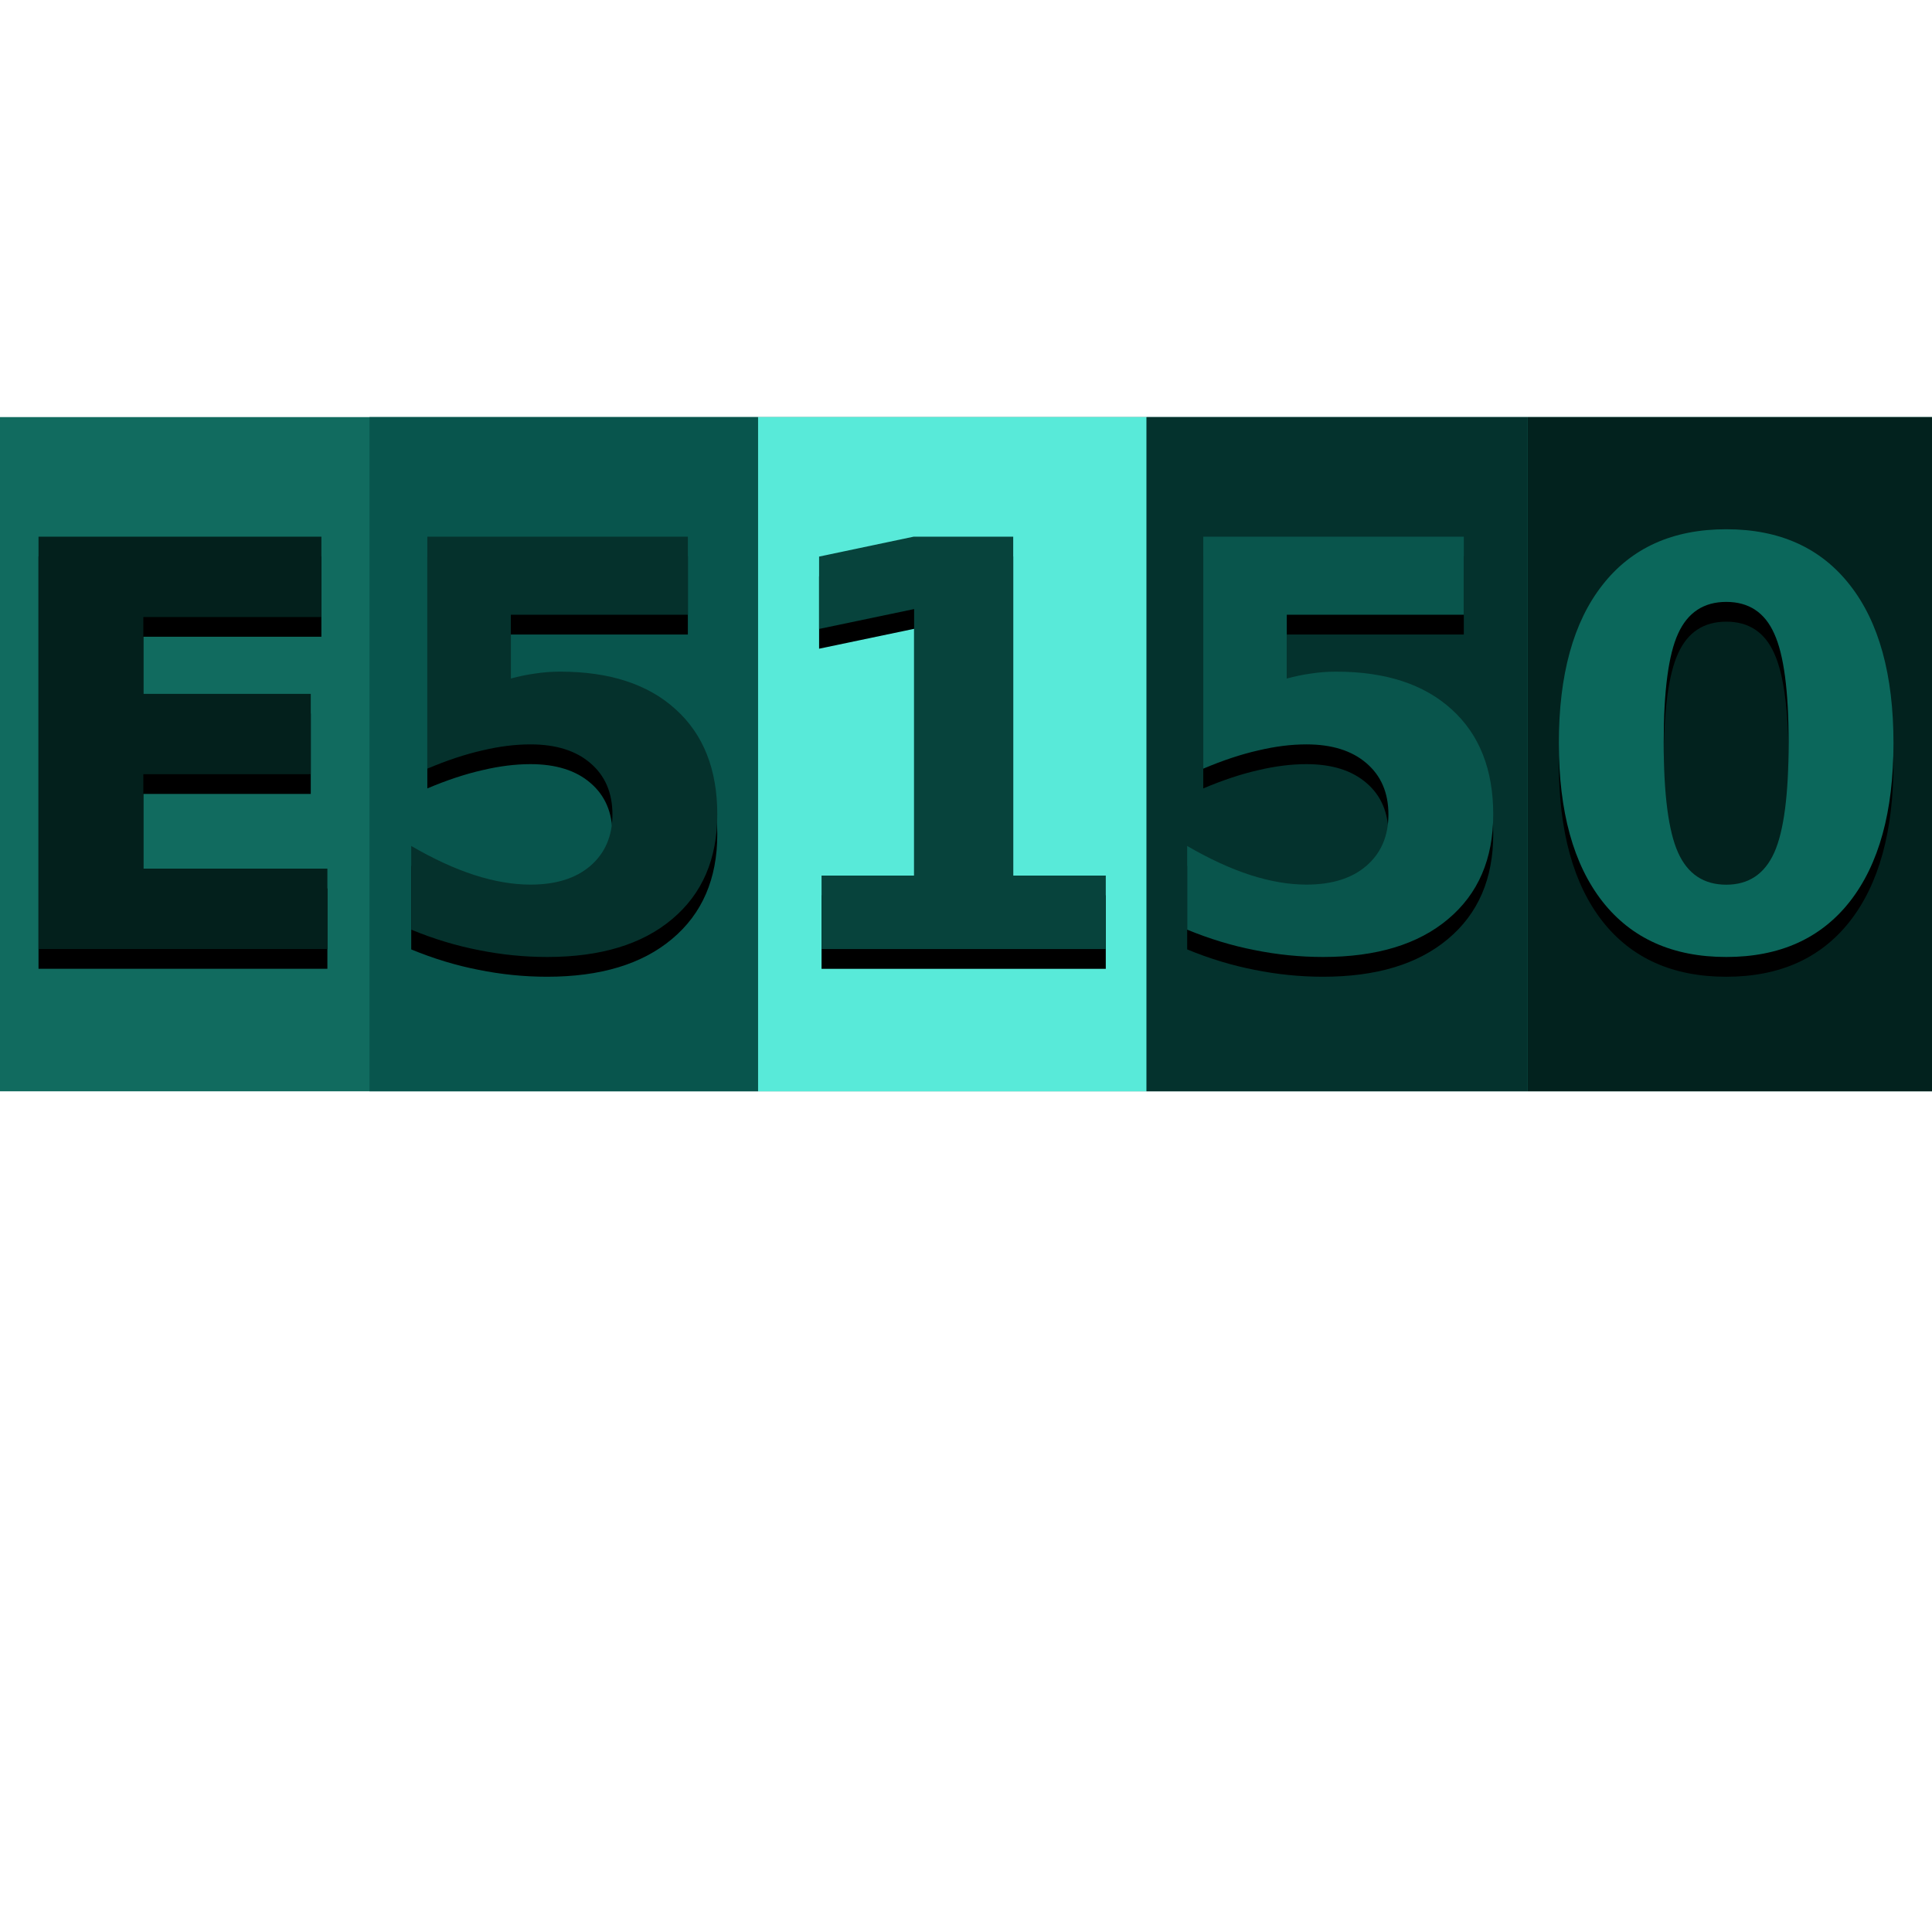 <?xml version="1.0" encoding="UTF-8" standalone="no"?>
<!-- Created with Inkscape (http://www.inkscape.org/) -->

<svg
   xmlns:dc="http://purl.org/dc/elements/1.1/"
   xmlns:cc="http://creativecommons.org/ns#"
   xmlns:rdf="http://www.w3.org/1999/02/22-rdf-syntax-ns#"
   xmlns:svg="http://www.w3.org/2000/svg"
   xmlns="http://www.w3.org/2000/svg"
   xmlns:sodipodi="http://sodipodi.sourceforge.net/DTD/sodipodi-0.dtd"
   xmlns:inkscape="http://www.inkscape.org/namespaces/inkscape"
   width="48mm"
   height="48mm"
   viewBox="0 0 48 48"
   version="1.1"
   id="svg821"
   inkscape:version="0.92.4 (5da689c313, 2019-01-14)"
   sodipodi:docname="Logo3.svg">
  <defs
     id="defs815" />
  <sodipodi:namedview
     id="base"
     pagecolor="#ffffff"
     bordercolor="#666666"
     borderopacity="1.0"
     inkscape:pageopacity="0.0"
     inkscape:pageshadow="2"
     inkscape:zoom="2.8001736"
     inkscape:cx="90.708661"
     inkscape:cy="90.708661"
     inkscape:document-units="mm"
     inkscape:current-layer="layer1"
     showgrid="false"
     showguides="true"
     inkscape:guide-bbox="true"
     inkscape:object-paths="true"
     inkscape:snap-smooth-nodes="true"
     inkscape:snap-bbox="true"
     inkscape:bbox-nodes="false"
     inkscape:bbox-paths="false"
     inkscape:snap-bbox-edge-midpoints="false"
     inkscape:snap-bbox-midpoints="false"
     inkscape:snap-intersection-paths="true"
     inkscape:snap-midpoints="true"
     inkscape:snap-global="true"
     inkscape:snap-nodes="true"
     inkscape:snap-others="false"
     inkscape:window-width="1366"
     inkscape:window-height="711"
     inkscape:window-x="0"
     inkscape:window-y="25"
     inkscape:window-maximized="1">
    <sodipodi:guide
       position="9.165,44.031"
       orientation="1,0"
       id="guide1417"
       inkscape:locked="false" />
    <sodipodi:guide
       position="18.803,44.22"
       orientation="1,0"
       id="guide1419"
       inkscape:locked="false" />
    <sodipodi:guide
       position="28.441,42.425"
       orientation="1,0"
       id="guide1421"
       inkscape:locked="false" />
    <sodipodi:guide
       position="37.89,41.008"
       orientation="1,0"
       id="guide1423"
       inkscape:locked="false" />
  </sodipodi:namedview>
  <g
     inkscape:label="Capa 1"
     inkscape:groupmode="layer"
     id="layer1"
     transform="translate(0,-249)">
    <path
       style="opacity:0.97;fill:#0b675b;fill-opacity:1;fill-rule:nonzero;stroke:none;stroke-width:0.501;stroke-linejoin:miter;stroke-miterlimit:4;stroke-dasharray:none;stroke-opacity:1"
       d="M 181.371 39.104 L -0.311 39.104 L -0.311 102.314 L 181.371 102.314 L 181.371 39.104 z "
       id="path933"
       transform="matrix(0.265,0,0,0.265,0,249)" />
    <path
       style="opacity:0.97;fill:#03201c;fill-opacity:1;fill-rule:nonzero;stroke:none;stroke-width:0.5;stroke-linejoin:miter;stroke-miterlimit:4;stroke-dasharray:none;stroke-opacity:1"
       d="M 181.371 39.104 L 143.205 39.104 L 143.205 102.314 L 181.371 102.314 L 181.371 39.104 z "
       id="path953"
       transform="matrix(0.265,0,0,0.265,0,249)" />
    <path
       style="opacity:0.97;fill:#5beedc;fill-opacity:1;fill-rule:nonzero;stroke:none;stroke-width:0.5;stroke-linejoin:miter;stroke-miterlimit:4;stroke-dasharray:none;stroke-opacity:1"
       d="M 107.494 39.104 L 71.066 39.104 L 71.066 102.314 L 107.494 102.314 L 107.494 39.104 z "
       id="path943"
       transform="matrix(0.265,0,0,0.265,0,249)" />
    <path
       style="opacity:0.97;fill:#05312c;fill-opacity:1;fill-rule:nonzero;stroke:none;stroke-width:0.5;stroke-linejoin:miter;stroke-miterlimit:4;stroke-dasharray:none;stroke-opacity:1"
       d="M 143.205 39.104 L 107.494 39.104 L 107.494 102.314 L 143.205 102.314 L 143.205 39.104 z "
       id="path948"
       transform="matrix(0.265,0,0,0.265,0,249)" />
    <path
       style="opacity:0.97;fill:#09554c;fill-opacity:1;fill-rule:nonzero;stroke:none;stroke-width:0.5;stroke-linejoin:miter;stroke-miterlimit:4;stroke-dasharray:none;stroke-opacity:1"
       d="M 71.066 39.104 L 34.641 39.104 L 34.641 102.314 L 71.066 102.314 L 71.066 39.104 z "
       id="path938"
       transform="matrix(0.265,0,0,0.265,0,249)" />
    <path
       style="font-style:normal;font-variant:normal;font-weight:normal;font-stretch:normal;font-size:7.056px;line-height:1.25;font-family:'1 Punk';-inkscape-font-specification:'1 Punk';letter-spacing:0px;word-spacing:0px;fill:#000000;fill-opacity:1;stroke:none;stroke-width:0.523"
       d="m 42.889,262.64 c -1.33,0 -2.356,0.462 -3.077,1.386 -0.722,0.919 -1.083,2.23 -1.083,3.931 0,1.697 0.361,3.007 1.083,3.931 0.722,0.919 1.747,1.379 3.077,1.379 1.326,0 2.35,-0.46 3.071,-1.379 0.722,-0.924 1.083,-2.234 1.083,-3.931 0,-1.702 -0.361,-3.012 -1.083,-3.931 -0.722,-0.924 -1.746,-1.386 -3.071,-1.386 z m 0,1.805 c 0.559,0 0.957,0.262 1.191,0.788 0.239,0.521 0.358,1.423 0.358,2.704 0,1.294 -0.119,2.207 -0.358,2.738 -0.239,0.531 -0.637,0.796 -1.191,0.796 -0.559,0 -0.958,-0.265 -1.197,-0.796 -0.239,-0.531 -0.358,-1.443 -0.358,-2.738 0,-1.281 0.119,-2.182 0.358,-2.704 0.239,-0.526 0.638,-0.788 1.197,-0.788 z"
       id="path1387-9"
       inkscape:connector-curvature="0" />
    <path
       style="font-style:normal;font-variant:normal;font-weight:normal;font-stretch:normal;font-size:7.056px;line-height:1.25;font-family:'1 Punk';-inkscape-font-specification:'1 Punk';letter-spacing:0px;word-spacing:0px;fill:#0b675b;fill-opacity:1;stroke:none;stroke-width:0.523"
       d="m 42.889,262.149 c -1.33,0 -2.356,0.462 -3.077,1.386 -0.722,0.919 -1.083,2.23 -1.083,3.931 0,1.697 0.361,3.007 1.083,3.931 0.722,0.919 1.747,1.379 3.077,1.379 1.326,0 2.35,-0.46 3.071,-1.379 0.722,-0.924 1.083,-2.234 1.083,-3.931 0,-1.702 -0.361,-3.012 -1.083,-3.931 -0.722,-0.924 -1.746,-1.386 -3.071,-1.386 z m 0,1.805 c 0.559,0 0.957,0.262 1.191,0.788 0.239,0.521 0.358,1.423 0.358,2.704 0,1.294 -0.119,2.207 -0.358,2.738 -0.239,0.531 -0.637,0.796 -1.191,0.796 -0.559,0 -0.958,-0.265 -1.197,-0.796 -0.239,-0.531 -0.358,-1.443 -0.358,-2.738 0,-1.281 0.119,-2.182 0.358,-2.704 0.239,-0.526 0.638,-0.788 1.197,-0.788 z"
       id="path1387"
       inkscape:connector-curvature="0" />
    <path
       style="font-style:normal;font-variant:normal;font-weight:normal;font-stretch:normal;font-size:7.056px;line-height:1.25;font-family:'1 Punk';-inkscape-font-specification:'1 Punk';letter-spacing:0px;word-spacing:0px;fill:#000000;fill-opacity:1;stroke:none;stroke-width:0.523"
       d="m 0.957,262.825 v 10.244 H 8.134 v -1.997 H 3.561 v -2.347 h 4.16 v -1.997 H 3.561 v -1.908 h 4.424 v -1.997 z"
       id="path1385-3"
       inkscape:connector-curvature="0" />
    <path
       style="font-style:normal;font-variant:normal;font-weight:normal;font-stretch:normal;font-size:7.056px;line-height:1.25;font-family:'1 Punk';-inkscape-font-specification:'1 Punk';letter-spacing:0px;word-spacing:0px;fill:#03201c;fill-opacity:1;stroke:none;stroke-width:0.523"
       d="m 0.957,262.334 v 10.244 h 7.177 v -1.997 H 3.561 v -2.347 H 7.721 V 266.239 H 3.561 v -1.908 h 4.424 v -1.997 z"
       id="path1385"
       inkscape:connector-curvature="0" />
    <path
       style="font-style:normal;font-variant:normal;font-weight:normal;font-stretch:normal;font-size:7.056px;line-height:1.25;font-family:'1 Punk';-inkscape-font-specification:'1 Punk';letter-spacing:0px;word-spacing:0px;fill:#000000;fill-opacity:1;stroke:none;stroke-width:0.523"
       d="m 10.617,262.825 v 5.763 c 0.487,-0.206 0.942,-0.357 1.366,-0.453 0.424,-0.101 0.823,-0.15 1.197,-0.15 0.631,0 1.128,0.155 1.488,0.466 0.365,0.311 0.548,0.736 0.548,1.276 0,0.535 -0.183,0.961 -0.548,1.276 -0.361,0.311 -0.857,0.466 -1.488,0.466 -0.437,0 -0.904,-0.08 -1.4,-0.24 -0.492,-0.16 -1.012,-0.4 -1.563,-0.72 v 2.079 c 0.555,0.229 1.112,0.398 1.671,0.507 0.564,0.114 1.132,0.172 1.705,0.172 1.326,0 2.361,-0.313 3.105,-0.94 0.749,-0.627 1.123,-1.494 1.123,-2.601 0,-1.116 -0.343,-1.985 -1.029,-2.607 -0.685,-0.627 -1.643,-0.941 -2.875,-0.941 -0.216,0 -0.426,0.016 -0.629,0.048 -0.198,0.027 -0.397,0.069 -0.596,0.123 v -1.585 h 4.398 v -1.942 z"
       id="path1383-0"
       inkscape:connector-curvature="0" />
    <path
       style="font-style:normal;font-variant:normal;font-weight:normal;font-stretch:normal;font-size:7.056px;line-height:1.25;font-family:'1 Punk';-inkscape-font-specification:'1 Punk';letter-spacing:0px;word-spacing:0px;fill:#05312c;fill-opacity:1;stroke:none;stroke-width:0.523"
       d="m 10.617,262.334 v 5.763 c 0.487,-0.206 0.942,-0.357 1.366,-0.453 0.424,-0.101 0.823,-0.15 1.197,-0.15 0.631,0 1.128,0.155 1.488,0.466 0.365,0.311 0.548,0.736 0.548,1.276 0,0.535 -0.183,0.961 -0.548,1.276 -0.361,0.311 -0.857,0.466 -1.488,0.466 -0.437,0 -0.904,-0.08 -1.4,-0.24 -0.492,-0.16 -1.012,-0.4 -1.563,-0.72 v 2.079 c 0.555,0.229 1.112,0.398 1.671,0.507 0.564,0.114 1.132,0.172 1.705,0.172 1.326,0 2.361,-0.313 3.105,-0.94 0.749,-0.627 1.123,-1.494 1.123,-2.601 0,-1.116 -0.343,-1.985 -1.029,-2.607 -0.685,-0.627 -1.643,-0.941 -2.875,-0.941 -0.216,0 -0.426,0.016 -0.629,0.048 -0.198,0.027 -0.397,0.069 -0.596,0.123 v -1.585 h 4.398 V 262.334 Z"
       id="path1383"
       inkscape:connector-curvature="0" />
    <path
       style="font-style:normal;font-variant:normal;font-weight:normal;font-stretch:normal;font-size:7.056px;line-height:1.25;font-family:'1 Punk';-inkscape-font-specification:'1 Punk';letter-spacing:0px;word-spacing:0px;fill:#000000;fill-opacity:1;stroke:none;stroke-width:0.523"
       d="m 22.697,262.825 -2.347,0.494 v 1.798 l 2.361,-0.494 v 6.621 h -2.3 v 1.826 h 7.062 v -1.826 h -2.3 v -8.419 z"
       id="path1381-2"
       inkscape:connector-curvature="0" />
    <path
       style="font-style:normal;font-variant:normal;font-weight:normal;font-stretch:normal;font-size:7.056px;line-height:1.25;font-family:'1 Punk';-inkscape-font-specification:'1 Punk';letter-spacing:0px;word-spacing:0px;fill:#07433c;fill-opacity:1;stroke:none;stroke-width:0.523"
       d="m 22.697,262.334 -2.347,0.494 v 1.798 l 2.361,-0.494 v 6.621 h -2.3 v 1.826 h 7.062 v -1.826 h -2.3 v -8.419 z"
       id="path1381"
       inkscape:connector-curvature="0" />
    <path
       style="font-style:normal;font-variant:normal;font-weight:normal;font-stretch:normal;font-size:7.056px;line-height:1.25;font-family:'1 Punk';-inkscape-font-specification:'1 Punk';letter-spacing:0px;word-spacing:0px;fill:#000000;fill-opacity:1;stroke:none;stroke-width:0.523"
       d="m 29.895,262.825 v 5.763 c 0.487,-0.206 0.942,-0.357 1.366,-0.453 0.424,-0.101 0.823,-0.15 1.197,-0.15 0.631,0 1.128,0.155 1.489,0.466 0.365,0.311 0.548,0.736 0.548,1.276 0,0.535 -0.183,0.961 -0.548,1.276 -0.361,0.311 -0.857,0.466 -1.489,0.466 -0.437,0 -0.904,-0.08 -1.4,-0.24 -0.492,-0.16 -1.012,-0.4 -1.563,-0.72 v 2.079 c 0.555,0.229 1.112,0.398 1.671,0.507 0.564,0.114 1.132,0.172 1.705,0.172 1.326,0 2.361,-0.313 3.105,-0.94 0.749,-0.627 1.123,-1.494 1.123,-2.601 0,-1.116 -0.343,-1.985 -1.029,-2.607 -0.685,-0.627 -1.643,-0.941 -2.875,-0.941 -0.216,0 -0.426,0.016 -0.629,0.048 -0.198,0.027 -0.397,0.069 -0.596,0.123 v -1.585 h 4.398 v -1.942 z"
       id="path1379-7"
       inkscape:connector-curvature="0" />
    <path
       style="font-style:normal;font-variant:normal;font-weight:normal;font-stretch:normal;font-size:7.056px;line-height:1.25;font-family:'1 Punk';-inkscape-font-specification:'1 Punk';letter-spacing:0px;word-spacing:0px;fill:#09554c;fill-opacity:1;stroke:none;stroke-width:0.523"
       d="m 29.895,262.334 v 5.763 c 0.487,-0.206 0.942,-0.357 1.366,-0.453 0.424,-0.101 0.823,-0.15 1.197,-0.15 0.631,0 1.128,0.155 1.489,0.466 0.365,0.311 0.548,0.736 0.548,1.276 0,0.535 -0.183,0.961 -0.548,1.276 -0.361,0.311 -0.857,0.466 -1.489,0.466 -0.437,0 -0.904,-0.08 -1.4,-0.24 -0.492,-0.16 -1.012,-0.4 -1.563,-0.72 v 2.079 c 0.555,0.229 1.112,0.398 1.671,0.507 0.564,0.114 1.132,0.172 1.705,0.172 1.326,0 2.361,-0.313 3.105,-0.94 0.749,-0.627 1.123,-1.494 1.123,-2.601 0,-1.116 -0.343,-1.985 -1.029,-2.607 -0.685,-0.627 -1.643,-0.941 -2.875,-0.941 -0.216,0 -0.426,0.016 -0.629,0.048 -0.198,0.027 -0.397,0.069 -0.596,0.123 v -1.585 h 4.398 V 262.334 Z"
       id="path1379"
       inkscape:connector-curvature="0" />
  </g>
</svg>
